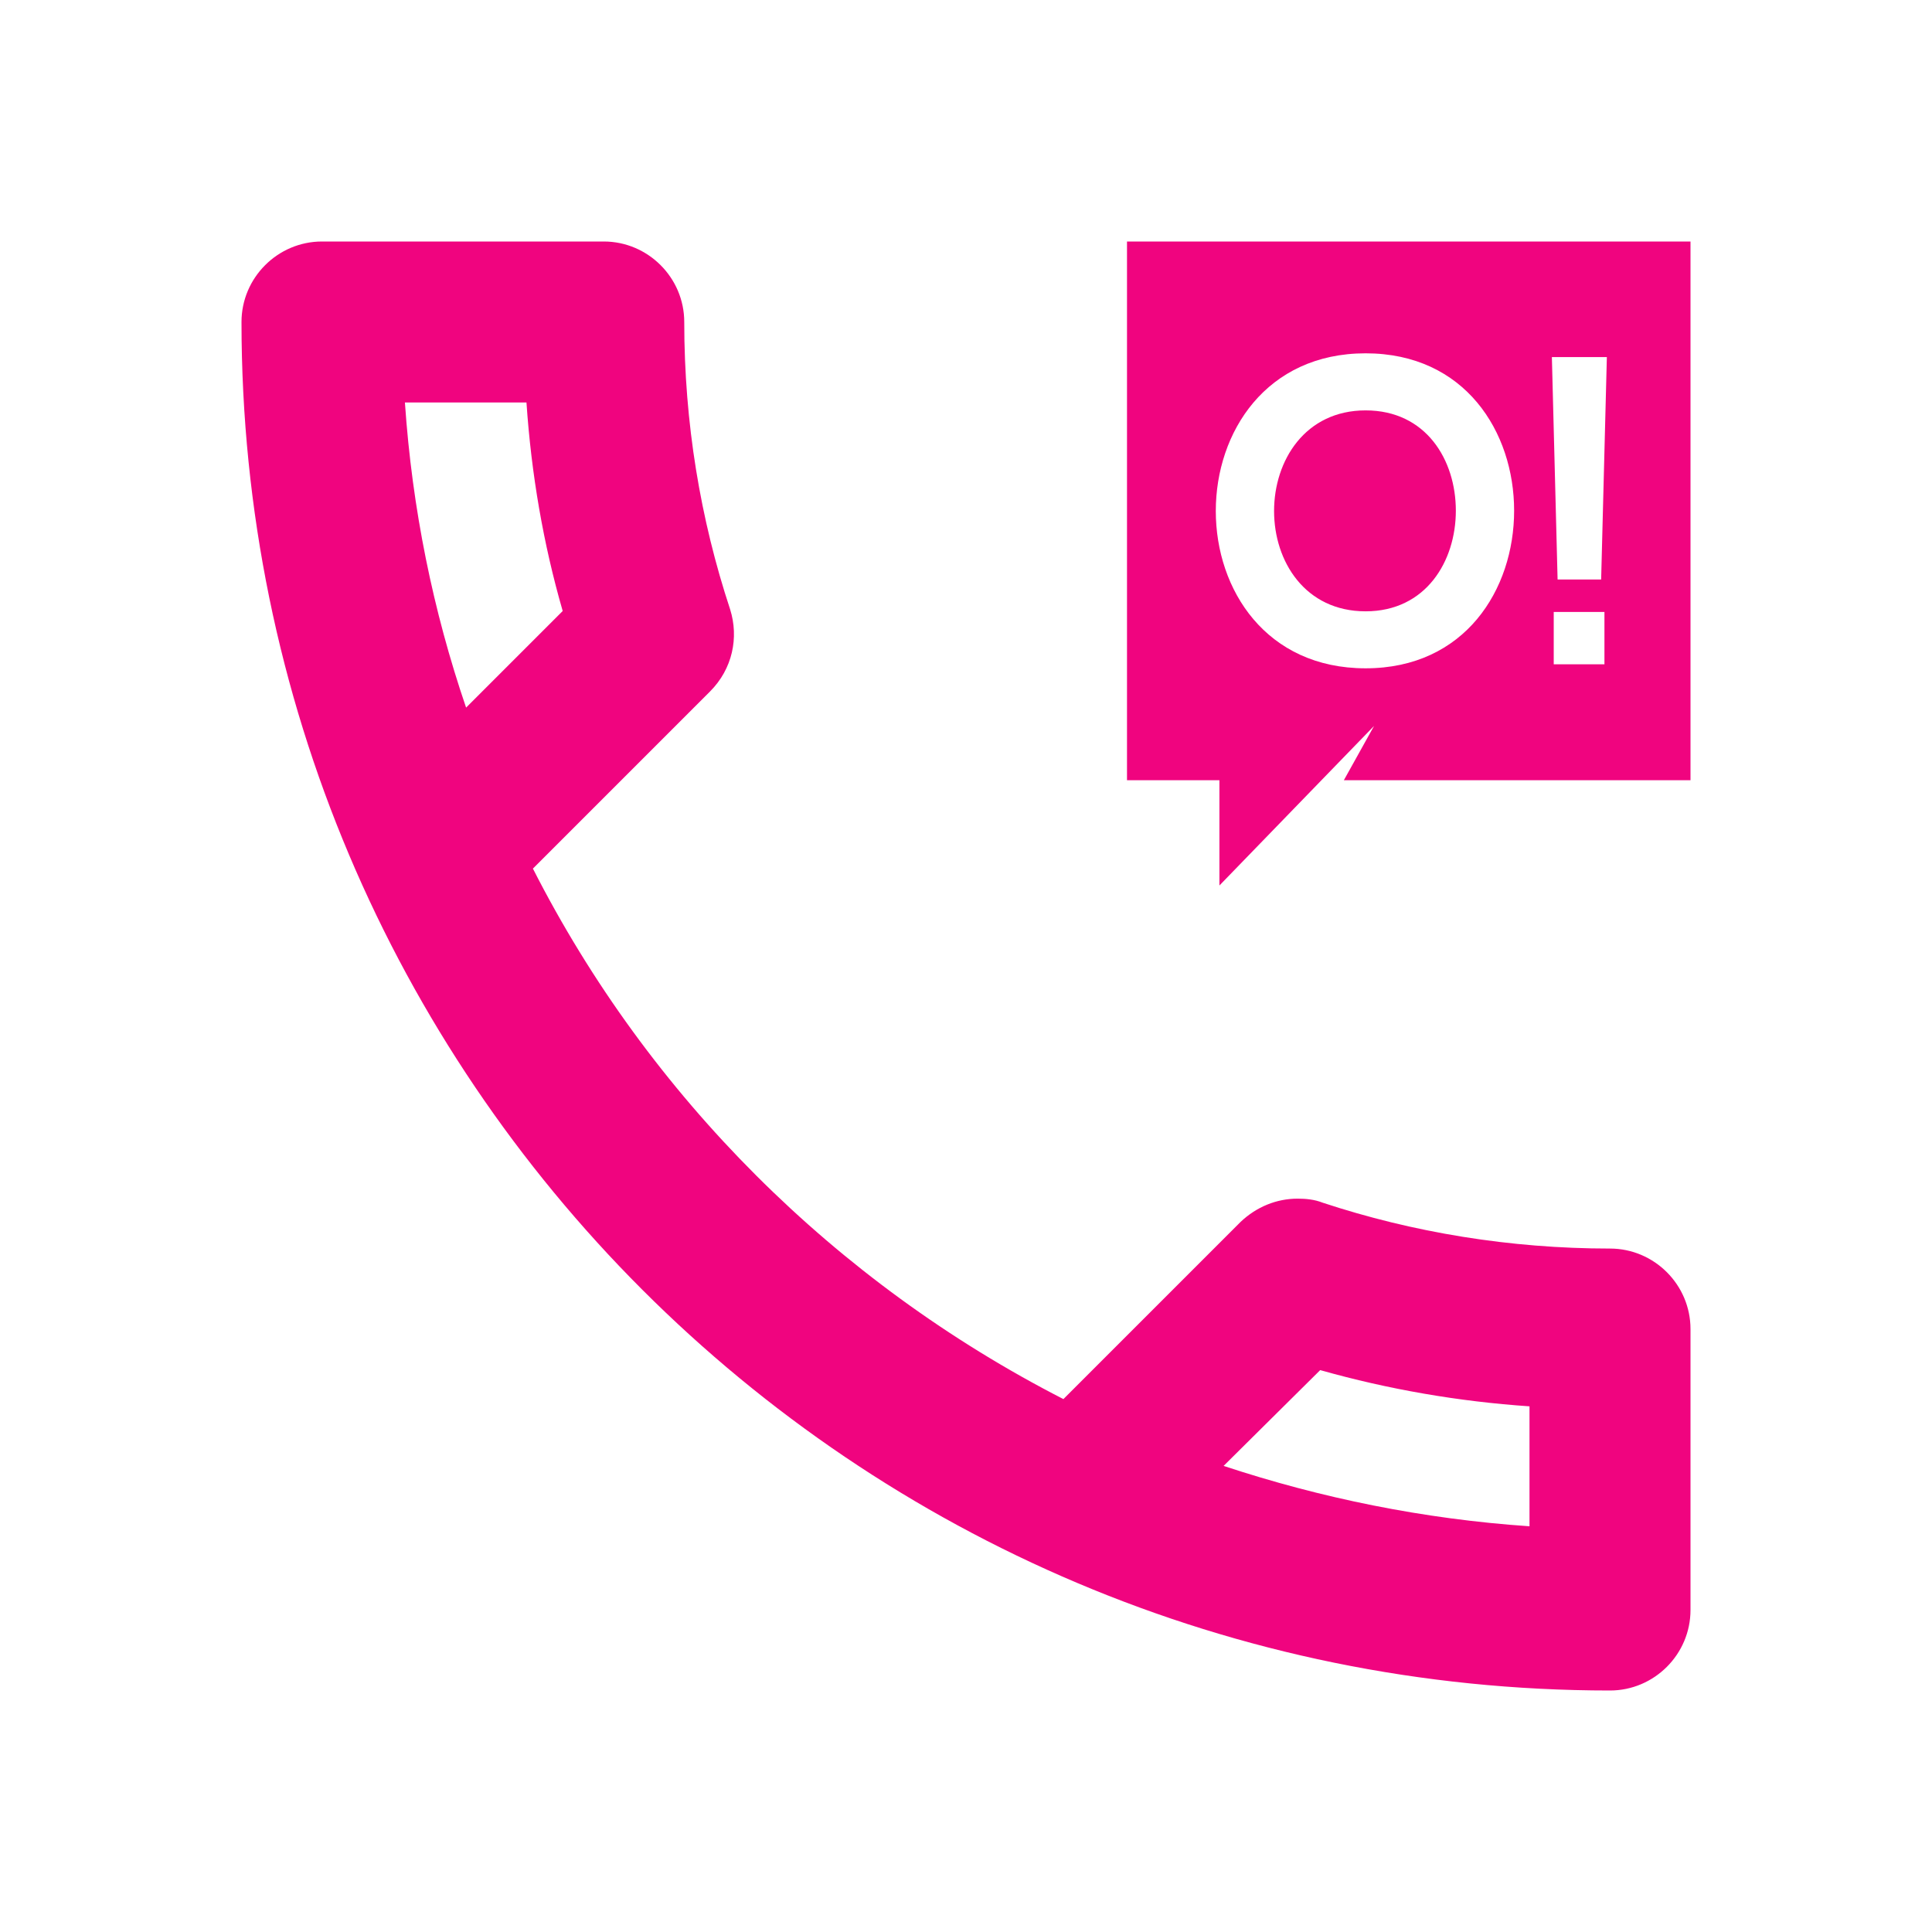 <svg width="24" height="24" viewBox="0 0 24 24" fill="none" xmlns="http://www.w3.org/2000/svg">
<path fill-rule="evenodd" clip-rule="evenodd" d="M4 3H7.5C8.05 3 8.5 3.45 8.5 4C8.5 5.25 8.7 6.45 9.07 7.57C9.18 7.92 9.1 8.31 8.82 8.59L6.62 10.79C8.06 13.62 10.38 15.93 13.21 17.38L15.41 15.18C15.61 14.99 15.86 14.89 16.12 14.89C16.22 14.89 16.33 14.9 16.43 14.94C17.55 15.31 18.76 15.51 20 15.51C20.55 15.51 21 15.96 21 16.51V20C21 20.55 20.55 21 20 21C10.61 21 3 13.39 3 4C3 3.45 3.45 3 4 3ZM6.54 5C6.6 5.89 6.75 6.76 6.99 7.59L5.79 8.79C5.38 7.59 5.12 6.32 5.03 5H6.54ZM16.4 17.02C17.25 17.26 18.12 17.41 19 17.47V18.96C17.68 18.87 16.41 18.61 15.2 18.21L16.4 17.02Z" fill="#F0047F"/>
<path fill-rule="evenodd" clip-rule="evenodd" d="M21 9.692H16.694L17.069 9.018L15.148 11V9.692C14.713 9.692 14.435 9.692 14 9.692V3H21V9.692ZM19.961 4.436H19.278L19.349 7.199H19.89L19.961 4.436ZM19.301 7.602V8.252H19.931V7.602H19.301ZM16.964 4.389C15.729 4.389 15.103 5.369 15.103 6.348C15.103 7.327 15.729 8.302 16.964 8.302C18.198 8.302 18.809 7.323 18.809 6.344C18.809 5.365 18.198 4.389 16.964 4.389ZM16.964 5.098C16.213 5.098 15.827 5.721 15.827 6.348C15.827 6.975 16.213 7.594 16.964 7.594C17.714 7.594 18.085 6.971 18.085 6.344C18.085 5.717 17.718 5.098 16.964 5.098Z" fill="#F0047F"/>
</svg>
